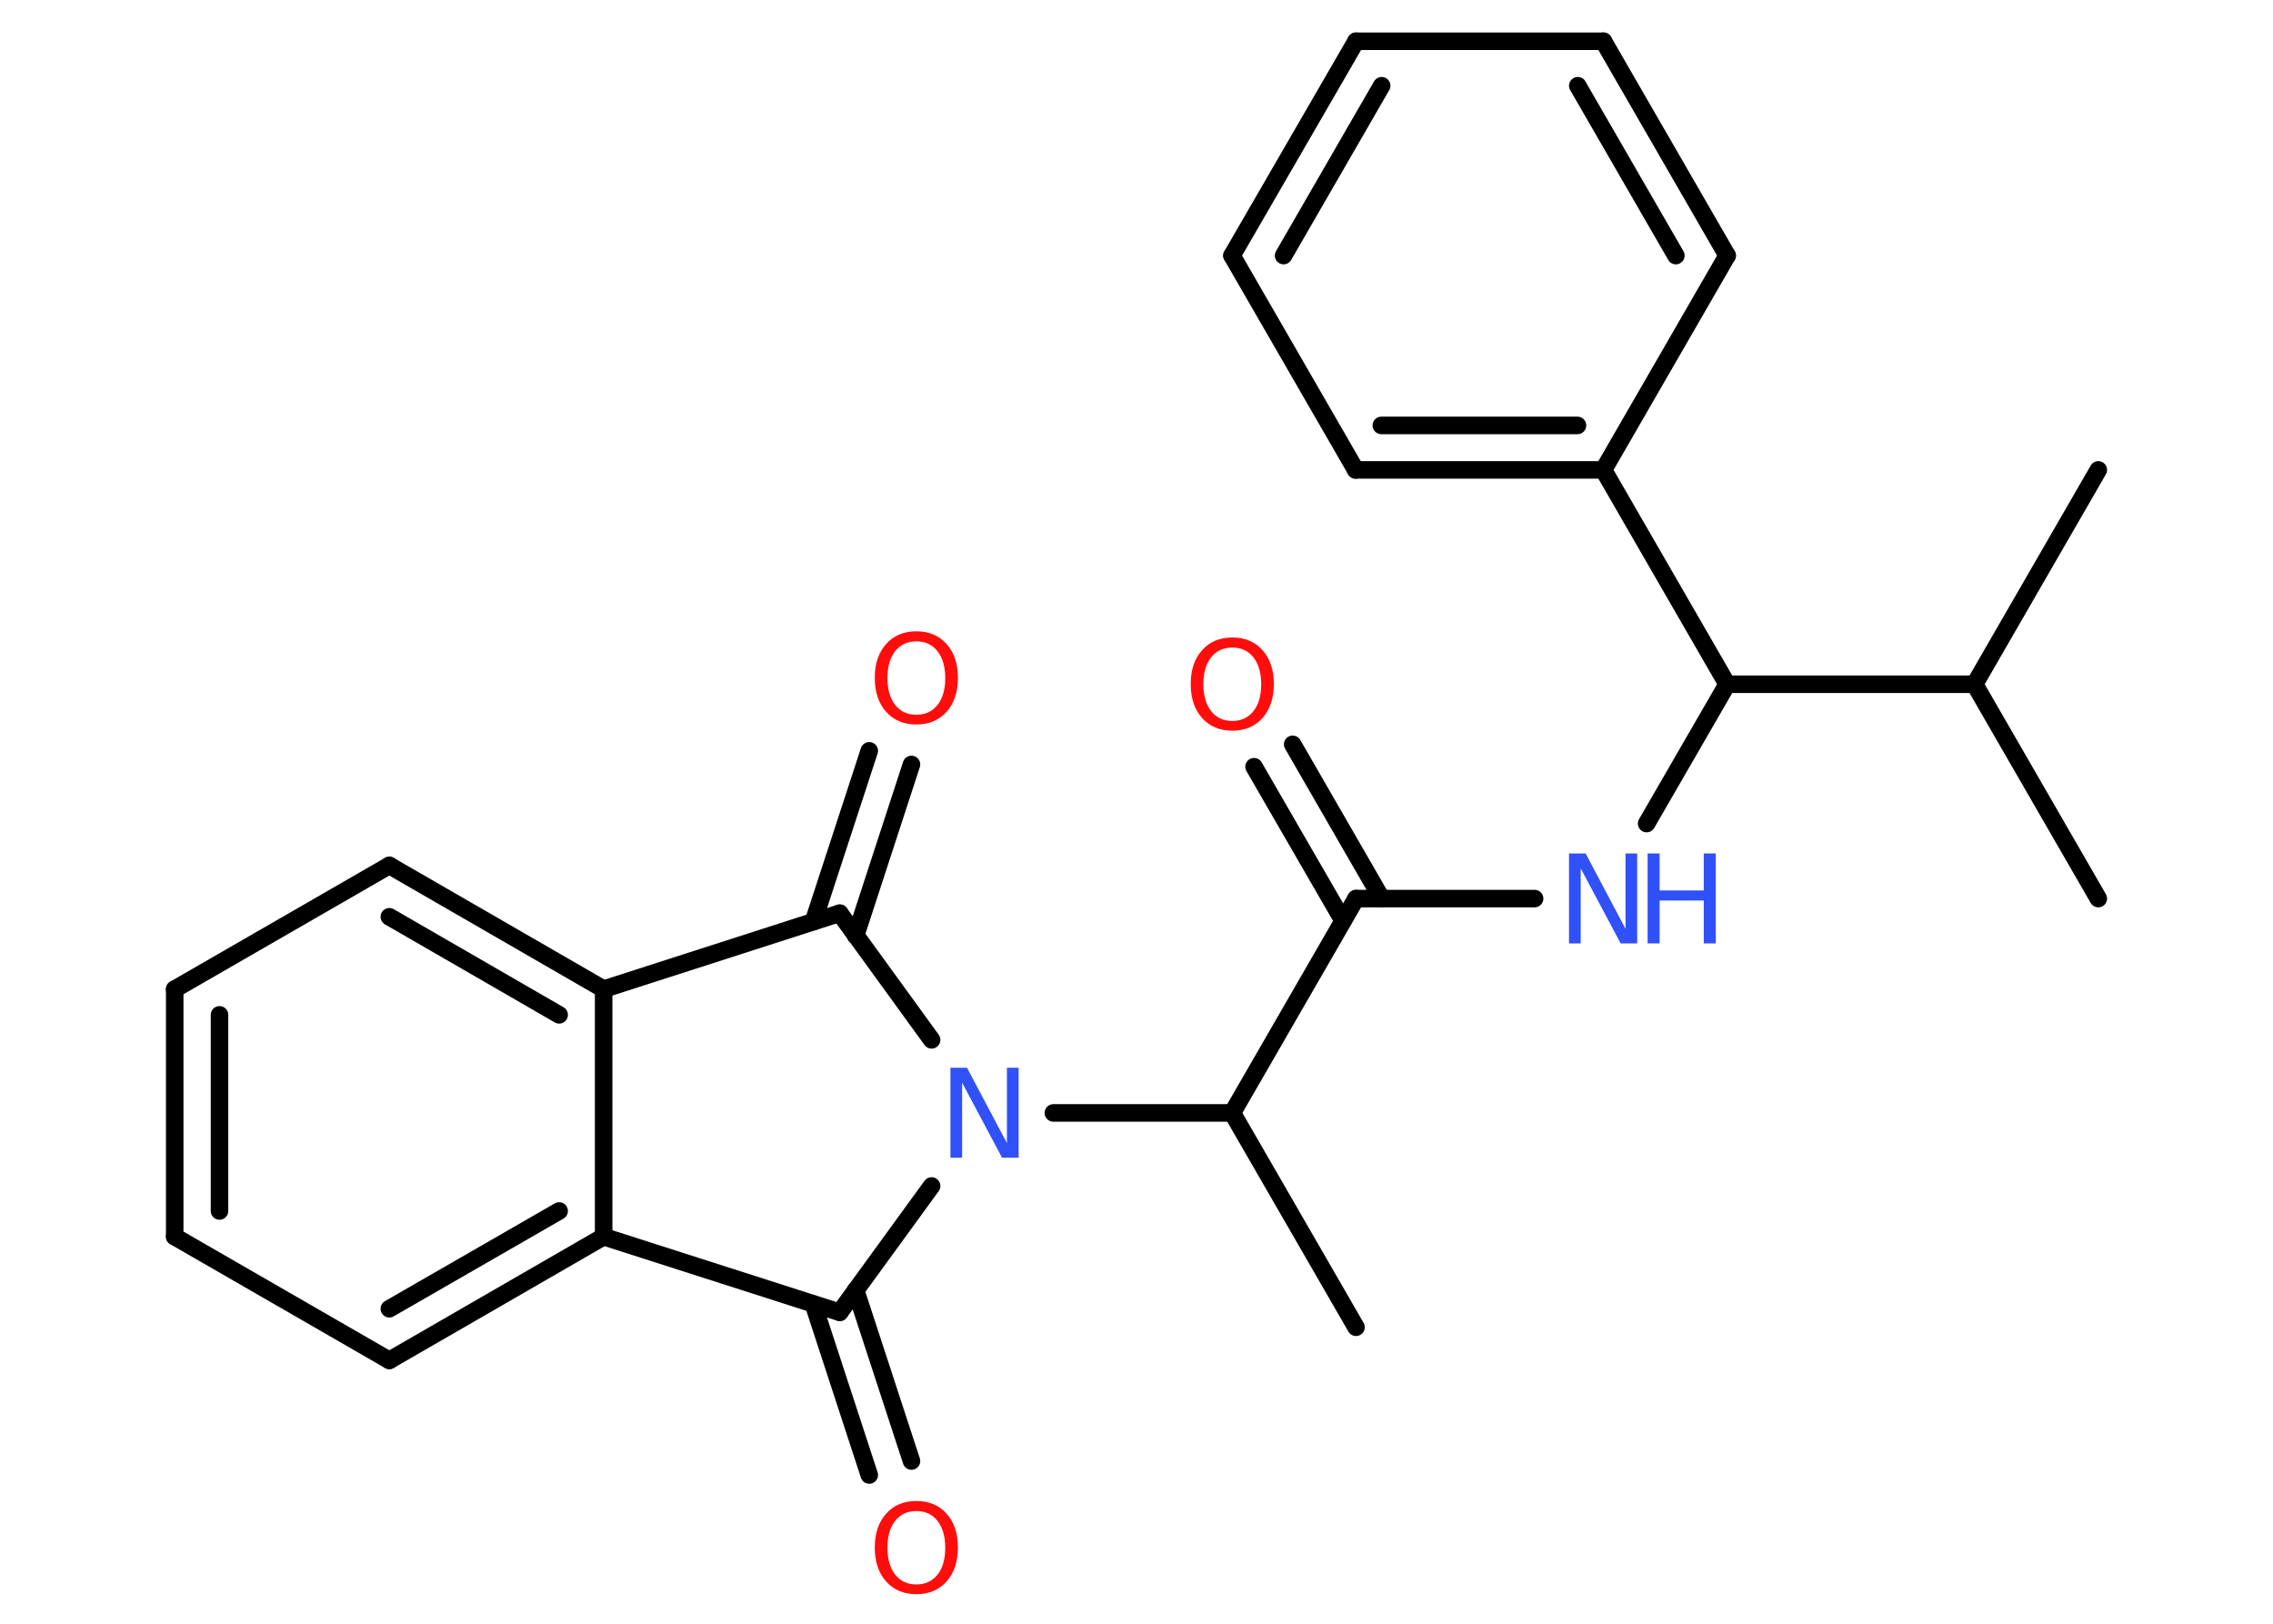 <?xml version='1.0' encoding='UTF-8'?>
<!DOCTYPE svg PUBLIC "-//W3C//DTD SVG 1.1//EN" "http://www.w3.org/Graphics/SVG/1.1/DTD/svg11.dtd">
<svg version='1.2' xmlns='http://www.w3.org/2000/svg' xmlns:xlink='http://www.w3.org/1999/xlink' width='70.0mm' height='50.0mm' viewBox='0 0 70.0 50.0'>
  <desc>Generated by the Chemistry Development Kit (http://github.com/cdk)</desc>
  <g stroke-linecap='round' stroke-linejoin='round' stroke='#000000' stroke-width='.54' fill='#FF0D0D'>
    <rect x='.0' y='.0' width='70.0' height='50.0' fill='#FFFFFF' stroke='none'/>
    <g id='mol1' class='mol'>
      <line id='mol1bnd1' class='bond' x1='64.62' y1='14.47' x2='60.81' y2='21.07'/>
      <line id='mol1bnd2' class='bond' x1='60.81' y1='21.07' x2='64.62' y2='27.67'/>
      <line id='mol1bnd3' class='bond' x1='60.81' y1='21.07' x2='53.19' y2='21.07'/>
      <line id='mol1bnd4' class='bond' x1='53.19' y1='21.07' x2='50.71' y2='25.36'/>
      <line id='mol1bnd5' class='bond' x1='47.26' y1='27.67' x2='41.76' y2='27.67'/>
      <g id='mol1bnd6' class='bond'>
        <line x1='41.36' y1='28.35' x2='38.62' y2='23.61'/>
        <line x1='42.55' y1='27.67' x2='39.81' y2='22.92'/>
      </g>
      <line id='mol1bnd7' class='bond' x1='41.76' y1='27.67' x2='37.95' y2='34.27'/>
      <line id='mol1bnd8' class='bond' x1='37.95' y1='34.27' x2='41.76' y2='40.87'/>
      <line id='mol1bnd9' class='bond' x1='37.95' y1='34.27' x2='32.44' y2='34.27'/>
      <line id='mol1bnd10' class='bond' x1='28.69' y1='32.02' x2='25.86' y2='28.12'/>
      <g id='mol1bnd11' class='bond'>
        <line x1='25.05' y1='28.38' x2='26.77' y2='23.12'/>
        <line x1='26.35' y1='28.81' x2='28.07' y2='23.54'/>
      </g>
      <line id='mol1bnd12' class='bond' x1='25.86' y1='28.12' x2='18.59' y2='30.46'/>
      <g id='mol1bnd13' class='bond'>
        <line x1='18.59' y1='30.46' x2='11.99' y2='26.65'/>
        <line x1='17.22' y1='31.25' x2='11.99' y2='28.23'/>
      </g>
      <line id='mol1bnd14' class='bond' x1='11.99' y1='26.65' x2='5.38' y2='30.46'/>
      <g id='mol1bnd15' class='bond'>
        <line x1='5.38' y1='30.46' x2='5.38' y2='38.08'/>
        <line x1='6.76' y1='31.25' x2='6.76' y2='37.29'/>
      </g>
      <line id='mol1bnd16' class='bond' x1='5.38' y1='38.08' x2='11.99' y2='41.89'/>
      <g id='mol1bnd17' class='bond'>
        <line x1='11.99' y1='41.89' x2='18.59' y2='38.08'/>
        <line x1='11.99' y1='40.3' x2='17.22' y2='37.29'/>
      </g>
      <line id='mol1bnd18' class='bond' x1='18.59' y1='30.46' x2='18.59' y2='38.08'/>
      <line id='mol1bnd19' class='bond' x1='18.59' y1='38.08' x2='25.86' y2='40.41'/>
      <line id='mol1bnd20' class='bond' x1='28.69' y1='36.52' x2='25.86' y2='40.41'/>
      <g id='mol1bnd21' class='bond'>
        <line x1='26.35' y1='39.73' x2='28.07' y2='44.99'/>
        <line x1='25.05' y1='40.16' x2='26.77' y2='45.42'/>
      </g>
      <line id='mol1bnd22' class='bond' x1='53.19' y1='21.07' x2='49.38' y2='14.47'/>
      <g id='mol1bnd23' class='bond'>
        <line x1='41.75' y1='14.47' x2='49.38' y2='14.47'/>
        <line x1='42.54' y1='13.1' x2='48.58' y2='13.1'/>
      </g>
      <line id='mol1bnd24' class='bond' x1='41.75' y1='14.47' x2='37.94' y2='7.87'/>
      <g id='mol1bnd25' class='bond'>
        <line x1='41.76' y1='1.27' x2='37.94' y2='7.87'/>
        <line x1='42.55' y1='2.64' x2='39.53' y2='7.87'/>
      </g>
      <line id='mol1bnd26' class='bond' x1='41.76' y1='1.27' x2='49.38' y2='1.27'/>
      <g id='mol1bnd27' class='bond'>
        <line x1='53.19' y1='7.87' x2='49.38' y2='1.27'/>
        <line x1='51.61' y1='7.87' x2='48.59' y2='2.64'/>
      </g>
      <line id='mol1bnd28' class='bond' x1='49.38' y1='14.47' x2='53.19' y2='7.87'/>
      <g id='mol1atm5' class='atom'>
        <path d='M48.33 26.28h.5l1.23 2.32v-2.32h.36v2.77h-.51l-1.23 -2.31v2.31h-.36v-2.77z' stroke='none' fill='#3050F8'/>
        <path d='M50.74 26.28h.37v1.14h1.36v-1.14h.37v2.77h-.37v-1.32h-1.36v1.32h-.37v-2.77z' stroke='none' fill='#3050F8'/>
      </g>
      <path id='mol1atm7' class='atom' d='M37.95 19.94q-.41 .0 -.65 .3q-.24 .3 -.24 .83q.0 .52 .24 .83q.24 .3 .65 .3q.41 .0 .65 -.3q.24 -.3 .24 -.83q.0 -.52 -.24 -.83q-.24 -.3 -.65 -.3zM37.95 19.63q.58 .0 .93 .39q.35 .39 .35 1.04q.0 .66 -.35 1.05q-.35 .39 -.93 .39q-.58 .0 -.93 -.39q-.35 -.39 -.35 -1.05q.0 -.65 .35 -1.04q.35 -.39 .93 -.39z' stroke='none'/>
      <path id='mol1atm10' class='atom' d='M29.28 32.88h.5l1.23 2.32v-2.32h.36v2.77h-.51l-1.23 -2.31v2.31h-.36v-2.77z' stroke='none' fill='#3050F8'/>
      <path id='mol1atm12' class='atom' d='M28.22 19.75q-.41 .0 -.65 .3q-.24 .3 -.24 .83q.0 .52 .24 .83q.24 .3 .65 .3q.41 .0 .65 -.3q.24 -.3 .24 -.83q.0 -.52 -.24 -.83q-.24 -.3 -.65 -.3zM28.22 19.44q.58 .0 .93 .39q.35 .39 .35 1.04q.0 .66 -.35 1.05q-.35 .39 -.93 .39q-.58 .0 -.93 -.39q-.35 -.39 -.35 -1.05q.0 -.65 .35 -1.04q.35 -.39 .93 -.39z' stroke='none'/>
      <path id='mol1atm20' class='atom' d='M28.22 46.53q-.41 .0 -.65 .3q-.24 .3 -.24 .83q.0 .52 .24 .83q.24 .3 .65 .3q.41 .0 .65 -.3q.24 -.3 .24 -.83q.0 -.52 -.24 -.83q-.24 -.3 -.65 -.3zM28.22 46.22q.58 .0 .93 .39q.35 .39 .35 1.04q.0 .66 -.35 1.05q-.35 .39 -.93 .39q-.58 .0 -.93 -.39q-.35 -.39 -.35 -1.05q.0 -.65 .35 -1.04q.35 -.39 .93 -.39z' stroke='none'/>
    </g>
  </g>
</svg>
